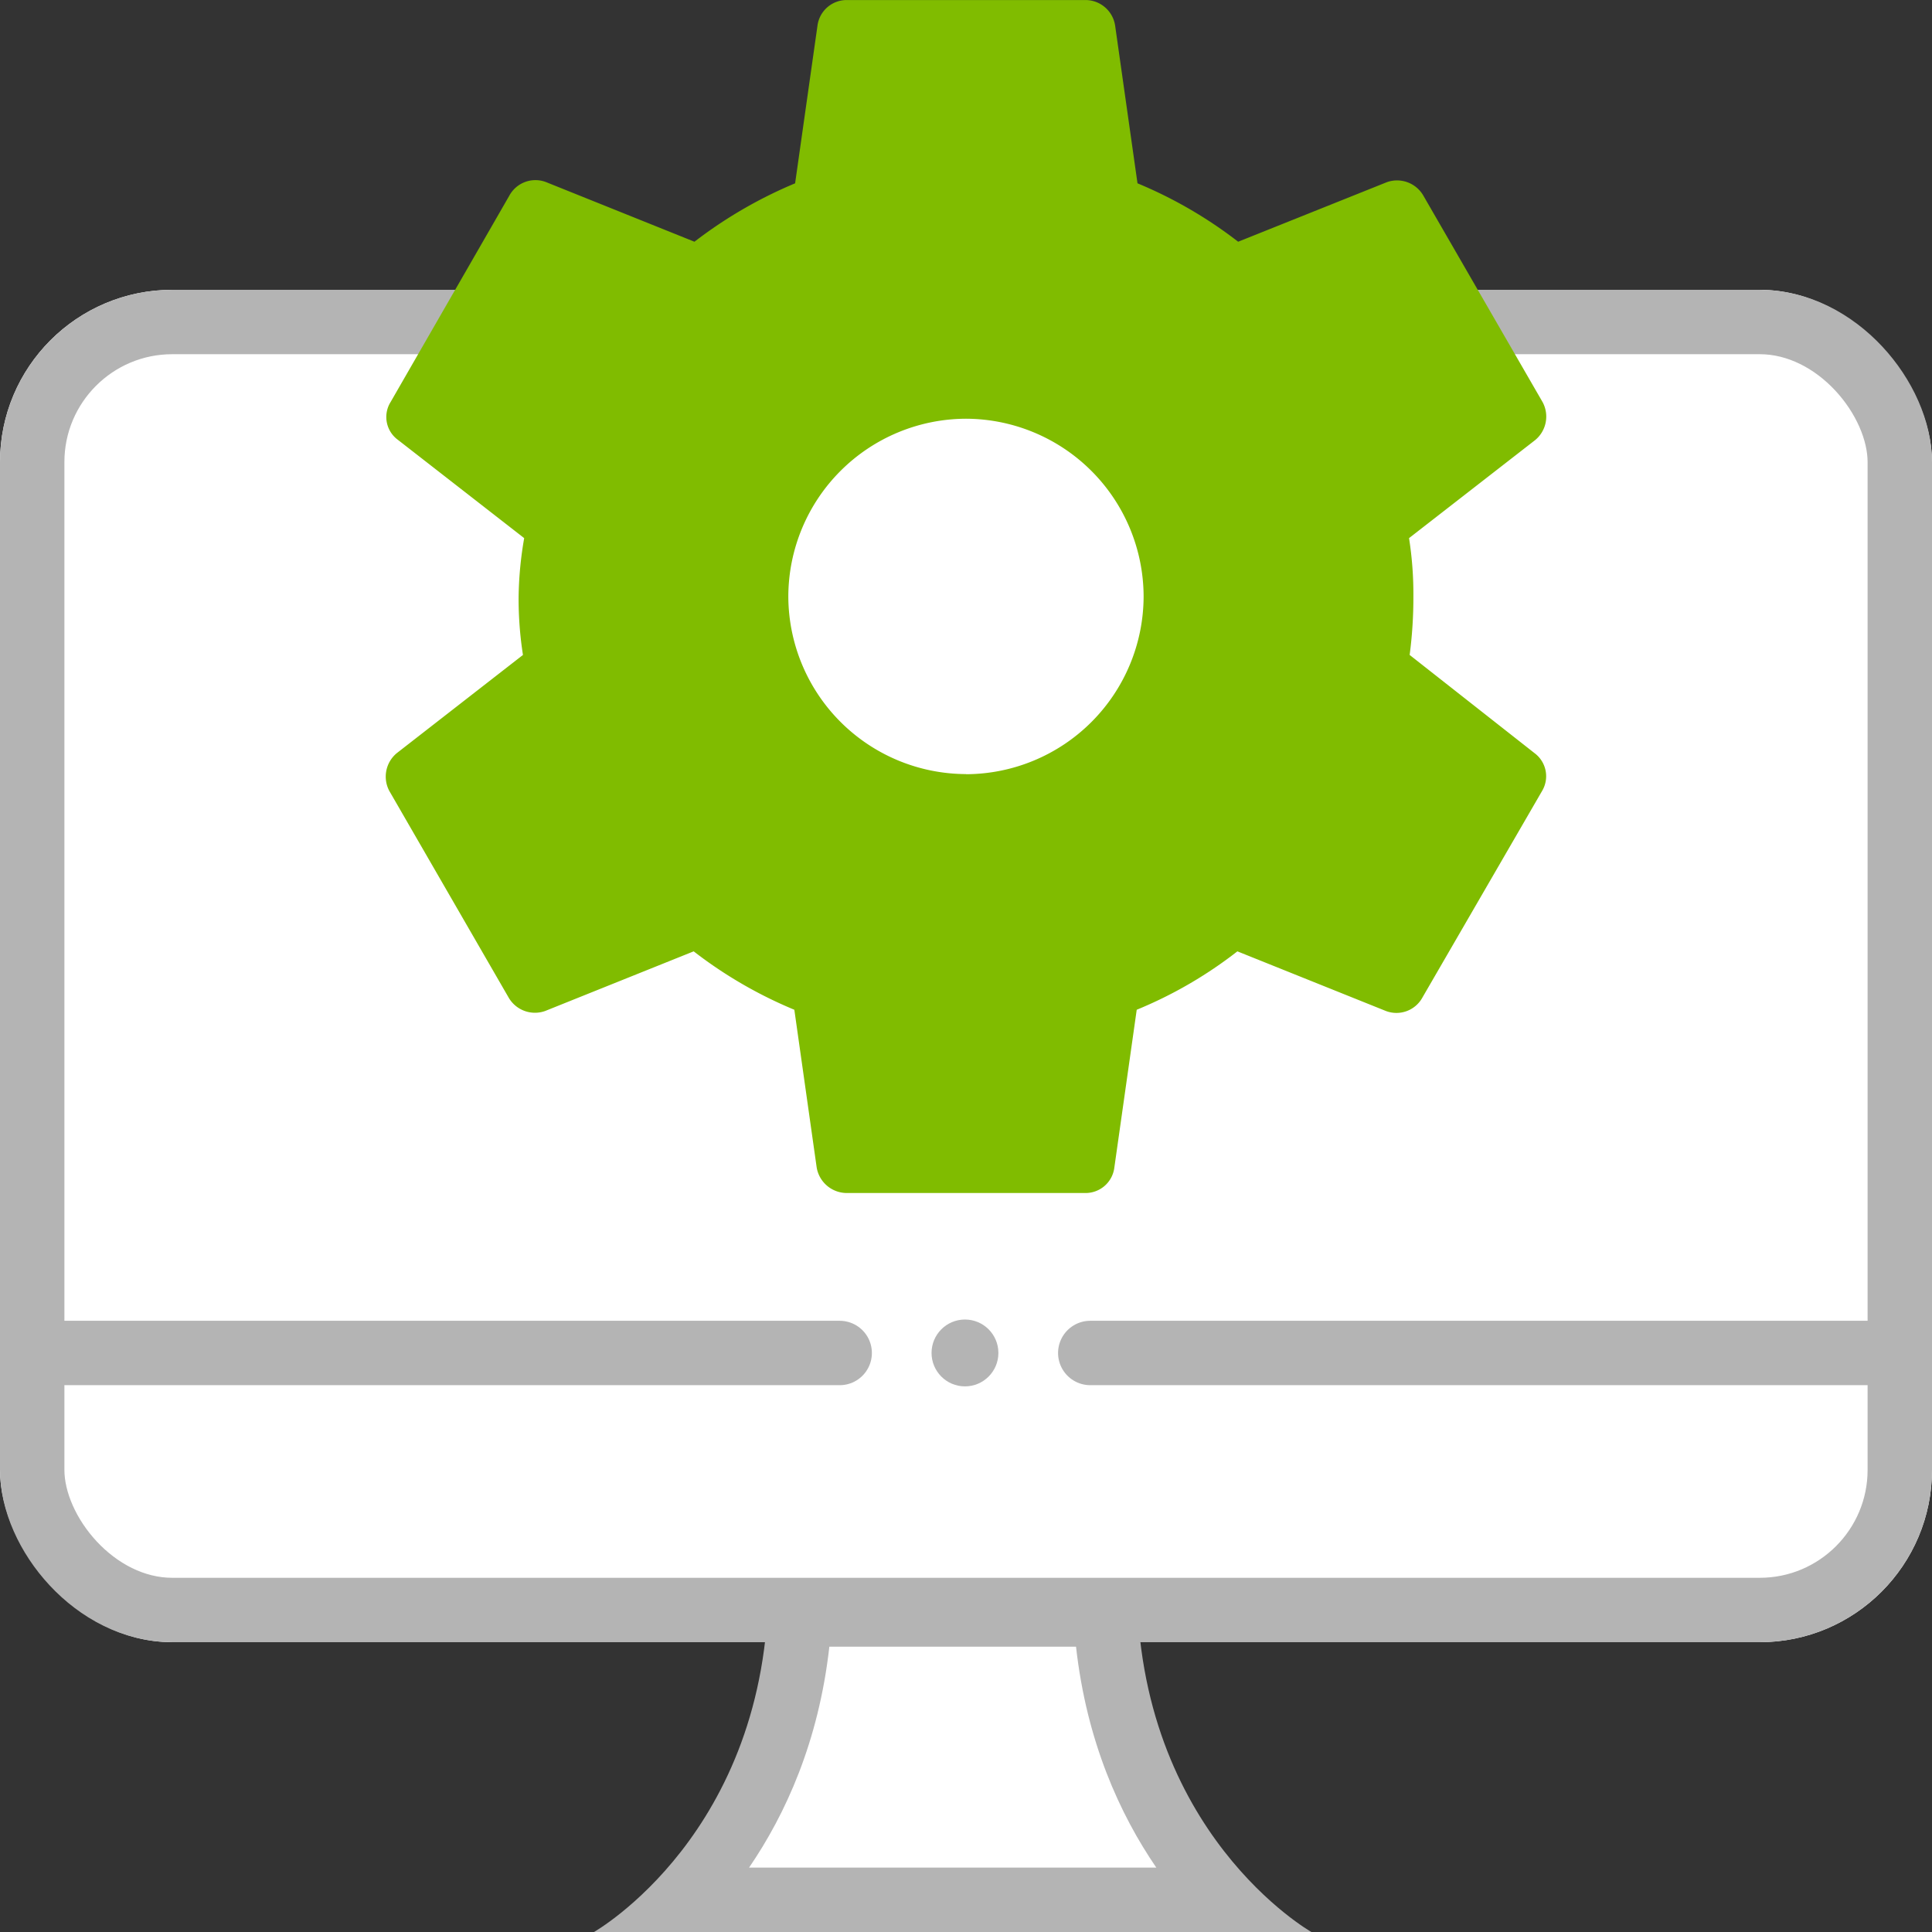 <svg xmlns="http://www.w3.org/2000/svg" id="icon_service_package" width="60" height="60" viewBox="0 0 60 60">
    <rect x="0" y="0" width="60" height="60" fill="#333333" stroke="none"/>
    <defs>
        <style>
            .cls-2{stroke:#b4b4b4;stroke-width:2px;stroke-linecap:round;stroke-linejoin:round;fill:none}.cls-6{stroke:none}
        </style>
    </defs>
    <g id="Rectangle_478" fill="#fff" stroke="#b4b4b4" stroke-linecap="round" stroke-linejoin="round" stroke-width="2px" transform="translate(0 9)">
        <rect width="60" height="42" class="cls-6" rx="5.351"/>
        <rect width="58" height="40" x="1" y="1" fill="none" rx="4.351"/>
    </g>
    <path id="Line_98" d="M0 0L24.452 0" class="cls-2" transform="translate(1.625 42.018)"/>
    <path id="Line_99" d="M0 0L24.452 0" class="cls-2" transform="translate(33.859 42.018)"/>
    <g id="Path_969" fill="#fff" stroke-linecap="round" stroke-linejoin="round">
        <path d="M37.974-32.167H21.167c.25-.267.506-.564.762-.892 1.226-1.576 2.67-4.198 2.891-7.969H34.321c.221 3.77 1.665 6.393 2.891 7.969.256.328.512.625.762.892z" class="cls-6" transform="translate(.016 91.167)"/>
        <path fill="#b4b4b4" d="M25.74-40.028c-.33 2.944-1.358 5.201-2.493 6.861h12.647c-1.135-1.66-2.164-3.917-2.493-6.861H25.74m-1.891-2H35.292c0 7.797 5.419 10.861 5.419 10.861H18.43s5.419-3.064 5.419-10.861z" transform="translate(.016 91.167)"/>
    </g>
    <path id="Path_970" fill="#80bc00" d="M43.762-70.827a13.682 13.682 0 0 0 .116-1.814 11.2 11.2 0 0 0-.135-1.814L47.66-77.5a.946.946 0 0 0 .232-1.177l-3.7-6.407a.943.943 0 0 0-1.139-.425l-4.617 1.849a13.652 13.652 0 0 0-3.126-1.814l-.695-4.9a.933.933 0 0 0-.926-.792h-7.41a.914.914 0 0 0-.907.792l-.695 4.9a13.926 13.926 0 0 0-3.126 1.814l-4.612-1.853a.922.922 0 0 0-1.139.425l-3.686 6.407a.878.878 0 0 0 .232 1.177l3.917 3.049a11.385 11.385 0 0 0-.173 1.814 11.256 11.256 0 0 0 .135 1.814l-3.918 3.049a.947.947 0 0 0-.231 1.177l3.7 6.407a.944.944 0 0 0 1.139.424l4.612-1.852a13.646 13.646 0 0 0 3.126 1.814l.694 4.9a.95.95 0 0 0 .927.791h7.41a.9.9 0 0 0 .907-.791l.695-4.9a13.294 13.294 0 0 0 3.126-1.814l4.612 1.852a.92.92 0 0 0 1.138-.424l3.711-6.406a.893.893 0 0 0-.232-1.177zm-13.778 3.7a5.534 5.534 0 0 1-5.518-5.518 5.534 5.534 0 0 1 5.518-5.518 5.534 5.534 0 0 1 5.516 5.522 5.534 5.534 0 0 1-5.516 5.518z" transform="translate(.016 91.167)"/>
    <circle id="Ellipse_141" cx="1.038" cy="1.038" r="1.038" fill="#b4b4b4" transform="translate(28.93 40.979)"/>
</svg>
